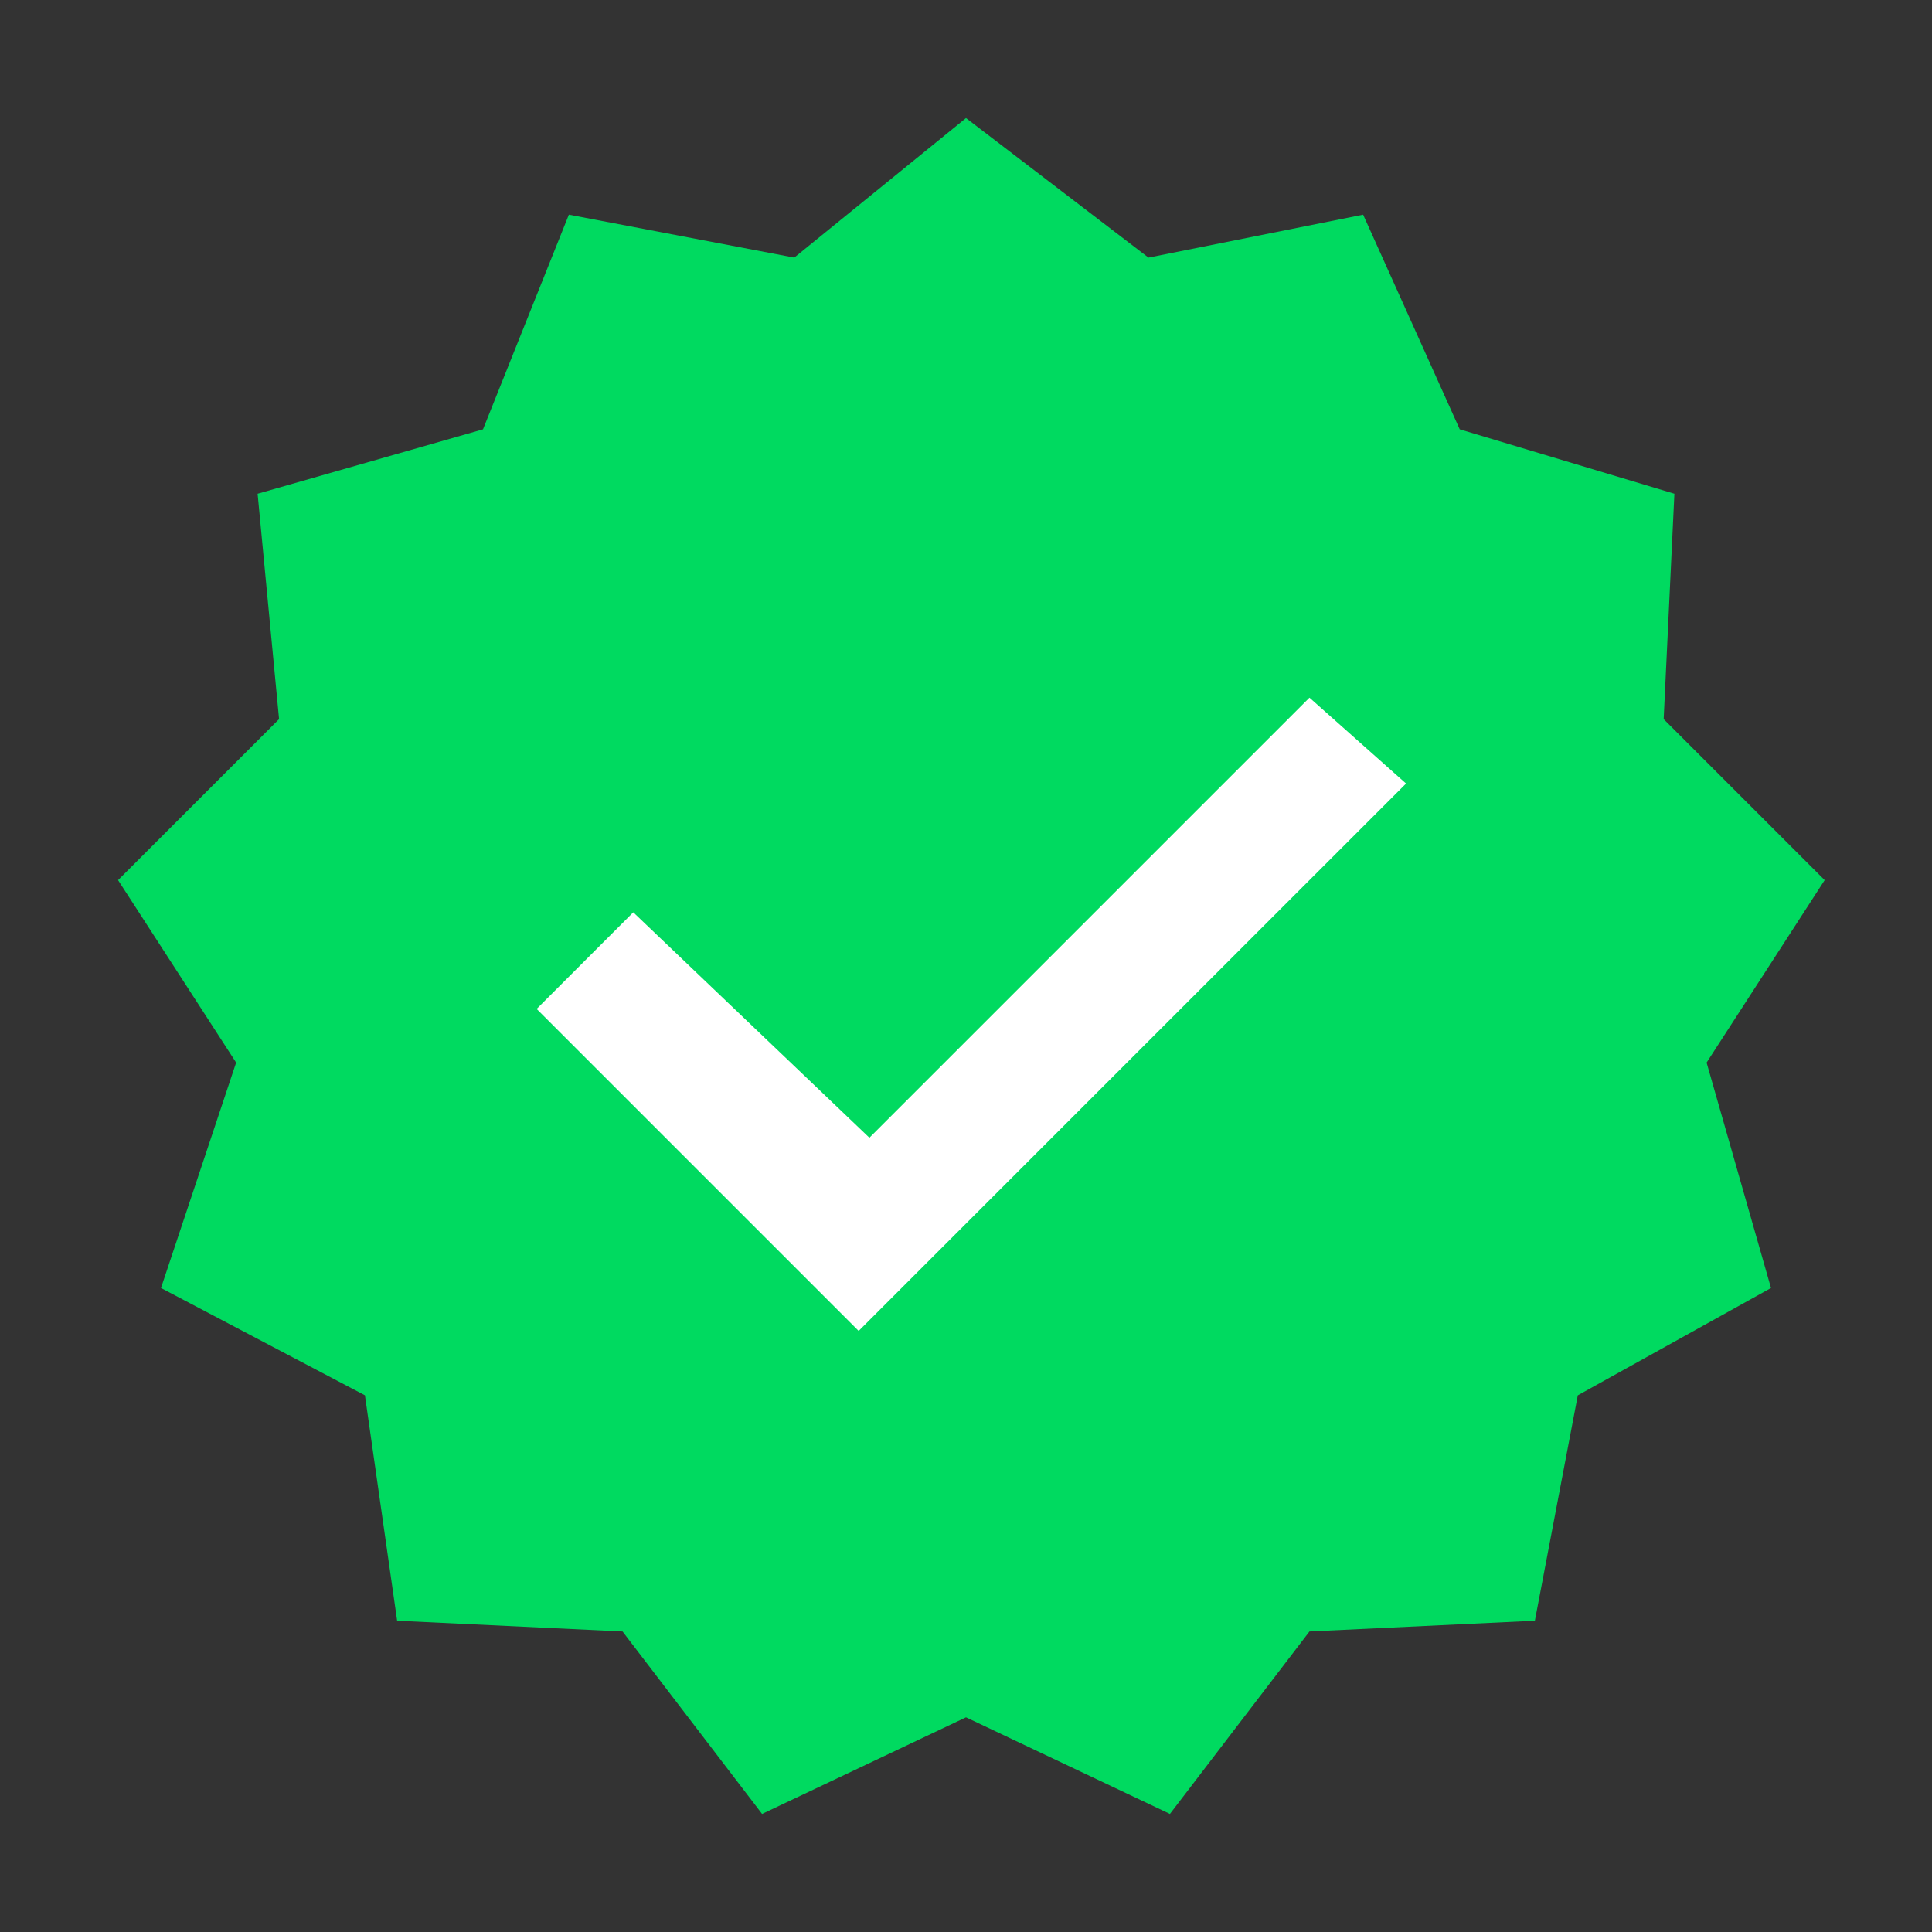 <svg viewBox="0 0 18 18" height="18" width="18" preserveAspectRatio="xMidYMid meet" class="" version="1.1" x="0px" y="0px" enable-background="new 0 0 18 18" xml:space="preserve"><rect x="0" y="0" width="18" height="18" fill="#333333" stroke="none"/><polygon id="Star-2" fill="#00DA60" points="9,16 7.1,16.9 5.8,15.2 3.7,15.1 3.4,13 1.5,12 2.2,9.9 1.1,8.2 2.6,6.7 2.4,4.6 4.5,4 5.3,2 7.4,2.4 9,1.1 10.7,2.4 12.7,2 13.6,4 15.6,4.6 15.5,6.7 17,8.2 15.9,9.9 16.5,12 14.7,13 14.3,15.1 12.2,15.2 10.9,16.9 "></polygon><polygon id="Check-Icon" fill="#FFFFFF" points="13.1,7.3 12.2,6.5 8.1,10.6 5.9,8.5 5,9.4 8,12.4 "></polygon></svg>